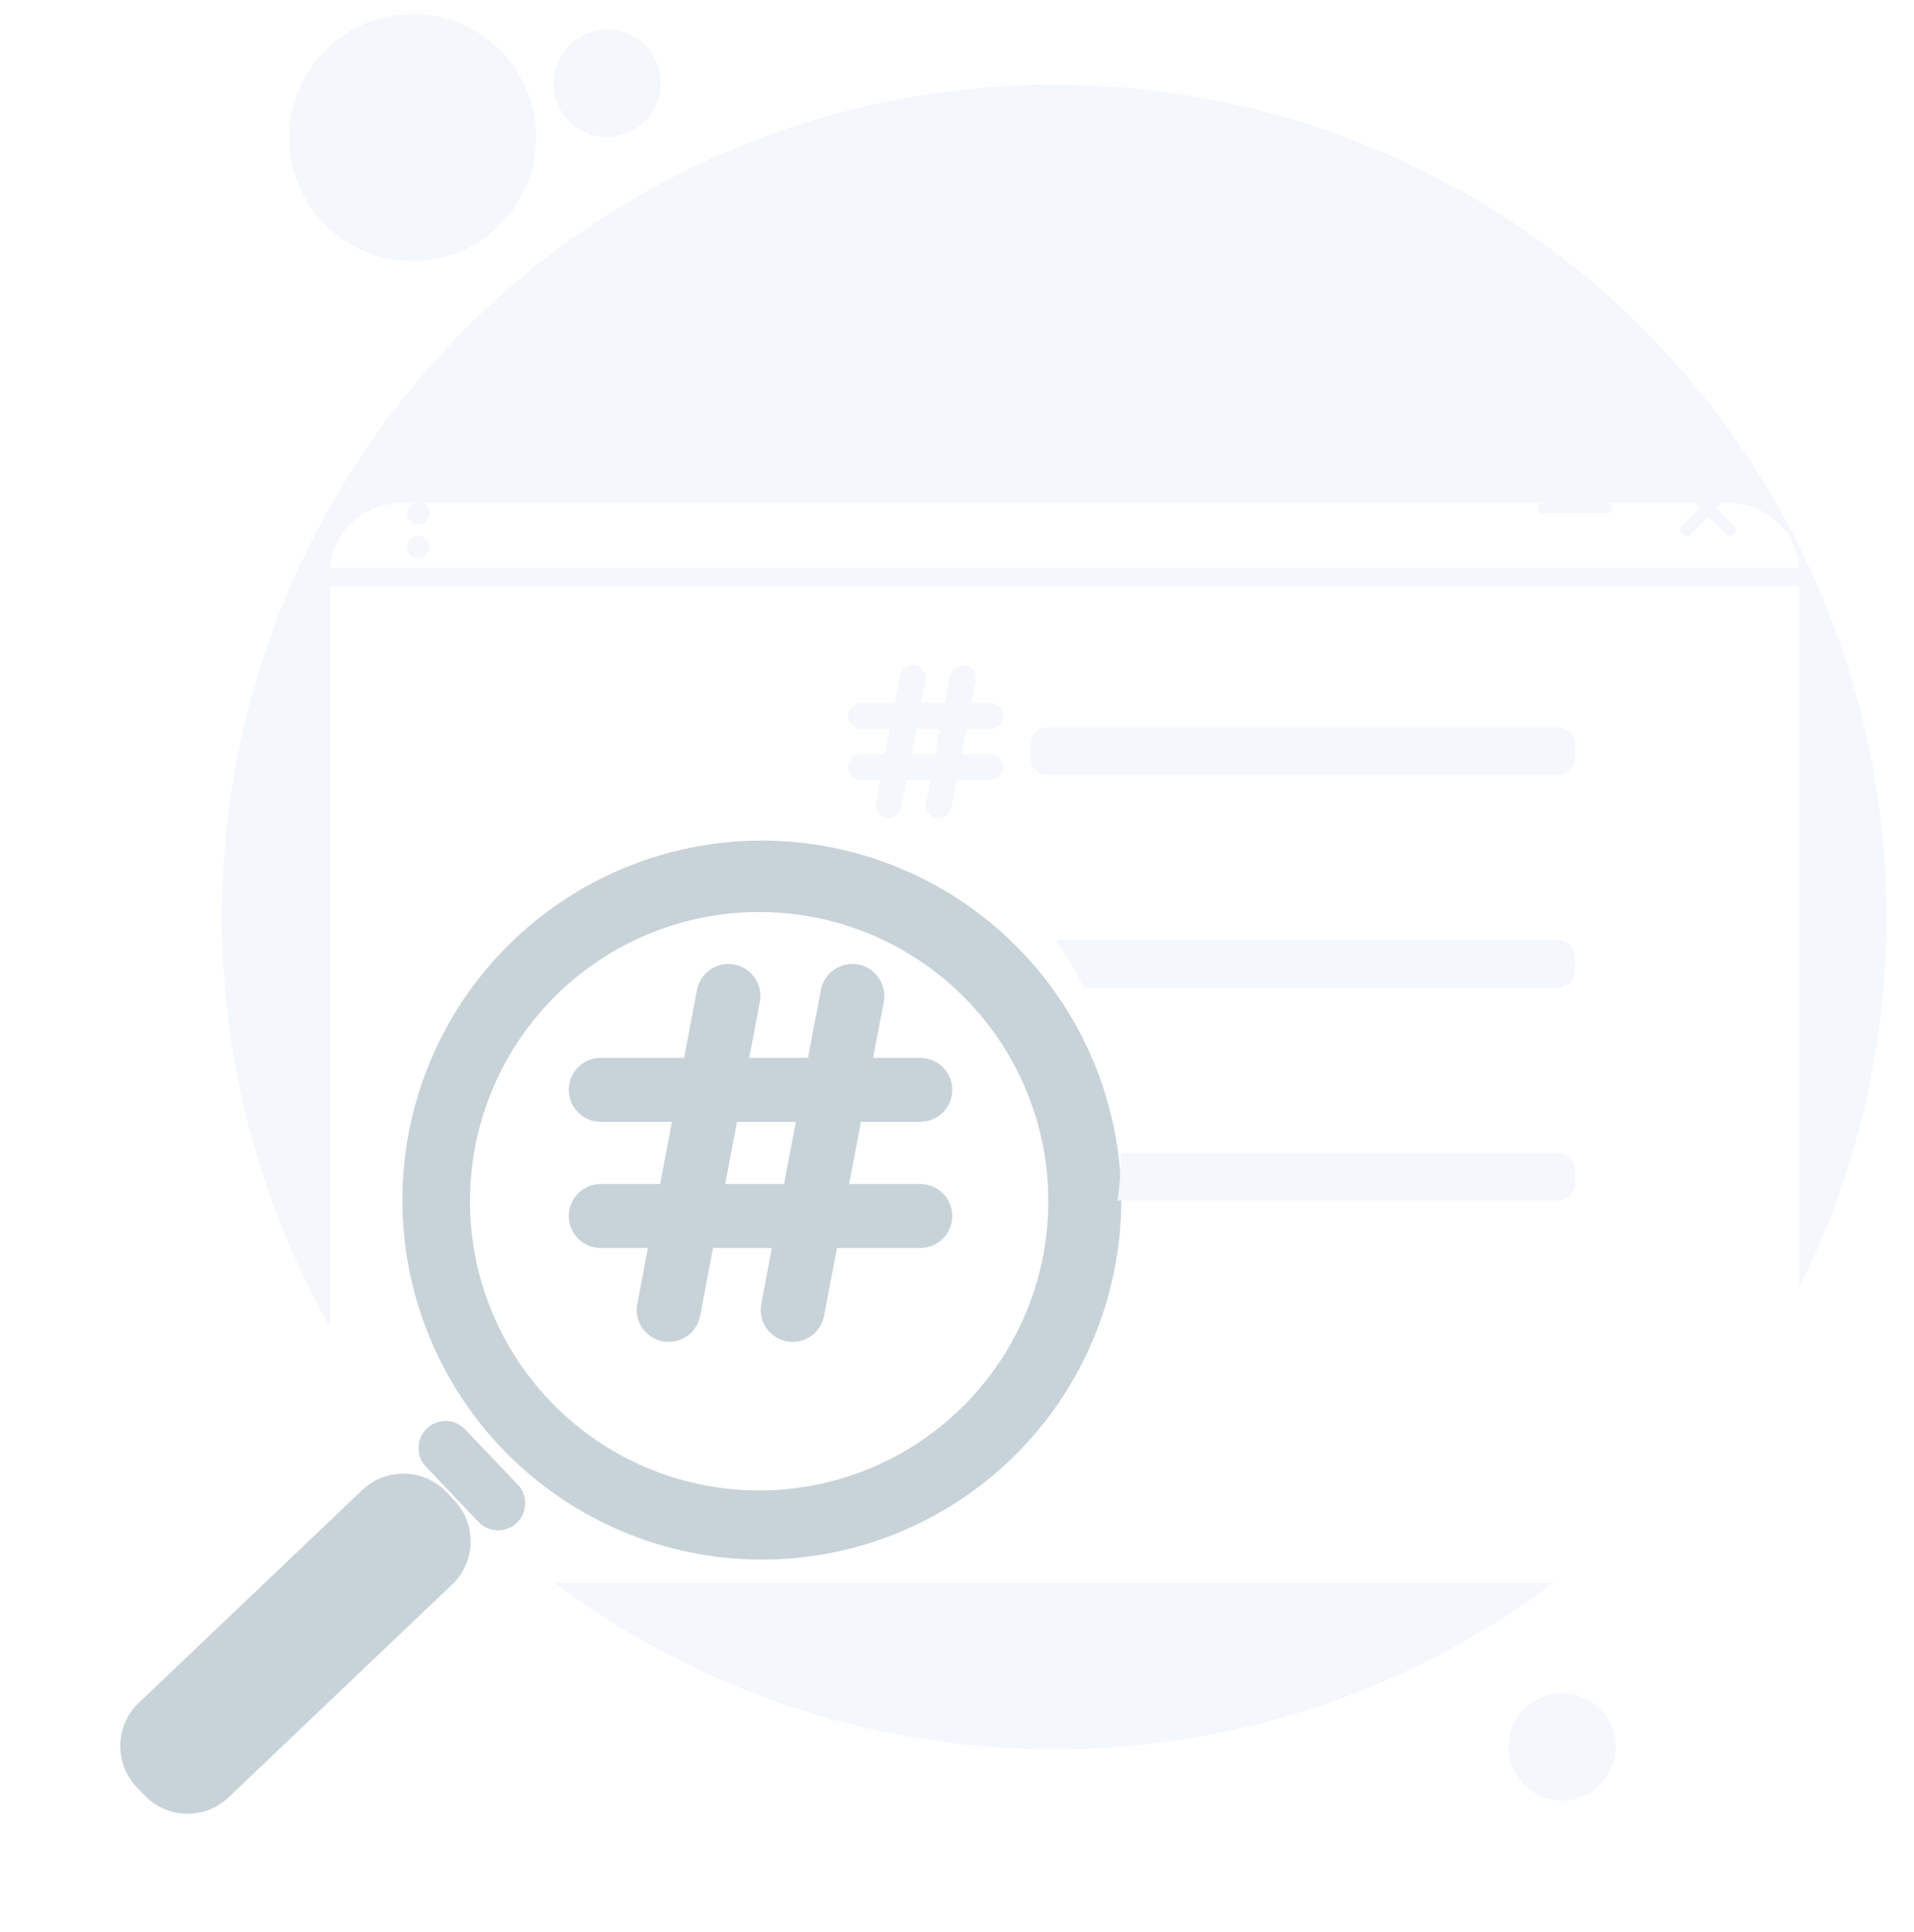 <svg width="109" height="110" viewBox="0 0 109 110" fill="none" xmlns="http://www.w3.org/2000/svg">
<path d="M107.426 52.27C107.411 64.499 102.669 76.25 94.192 85.064C85.715 93.879 74.159 99.075 61.94 99.567C49.72 100.059 37.783 95.808 28.625 87.704C19.467 79.599 13.796 68.268 12.799 56.079C11.801 43.891 15.553 31.788 23.271 22.302C30.989 12.816 42.075 6.681 54.212 5.179C66.349 3.677 78.597 6.924 88.394 14.243C98.192 21.561 104.782 32.383 106.786 44.447C107.214 47.033 107.428 49.649 107.426 52.27Z" fill="#F4F7FB"/>
<path d="M45.204 43.469H52.718" stroke="#354752" stroke-width="1.439" stroke-miterlimit="10" stroke-linecap="round"/>
<path d="M45.204 40.502H52.718" stroke="#354752" stroke-width="1.439" stroke-miterlimit="10" stroke-linecap="round"/>
<path d="M48.205 38.295L46.801 45.677" stroke="#354752" stroke-width="1.439" stroke-miterlimit="10" stroke-linecap="round"/>
<path d="M51.121 38.295L49.717 45.677" stroke="#354752" stroke-width="1.439" stroke-miterlimit="10" stroke-linecap="round"/>
<path d="M33.326 69.965H53.302" stroke="#354752" stroke-width="3.825" stroke-miterlimit="10" stroke-linecap="round"/>
<path d="M33.326 62.077H53.302" stroke="#354752" stroke-width="3.825" stroke-miterlimit="10" stroke-linecap="round"/>
<path d="M41.305 56.209L37.574 75.833" stroke="#354752" stroke-width="3.825" stroke-miterlimit="10" stroke-linecap="round"/>
<path d="M49.054 56.209L45.322 75.833" stroke="#354752" stroke-width="3.825" stroke-miterlimit="10" stroke-linecap="round"/>
<g filter="url(#filter0_d_2374_381299)">
<path d="M98.502 25.658H22.767C20.571 25.658 18.791 27.438 18.791 29.634V83.116C18.791 85.312 20.571 87.092 22.767 87.092H98.502C100.698 87.092 102.478 85.312 102.478 83.116V29.634C102.478 27.438 100.698 25.658 98.502 25.658Z" fill="white"/>
</g>
<path d="M102.474 32.855H18.79" stroke="#F4F7FB" stroke-width="1.043" stroke-linecap="round" stroke-linejoin="round"/>
<path d="M98.762 29.963C98.82 30.026 98.851 30.109 98.85 30.195C98.848 30.28 98.813 30.362 98.752 30.423C98.692 30.483 98.61 30.518 98.525 30.52C98.439 30.522 98.356 30.491 98.293 30.433L97.278 29.417L96.262 30.433C96.199 30.491 96.116 30.522 96.031 30.52C95.945 30.518 95.863 30.483 95.803 30.423C95.742 30.362 95.707 30.28 95.706 30.195C95.704 30.109 95.735 30.026 95.793 29.963L96.808 28.948L95.793 27.932C95.735 27.869 95.704 27.786 95.706 27.701C95.707 27.615 95.742 27.533 95.803 27.473C95.863 27.412 95.945 27.377 96.031 27.376C96.116 27.374 96.199 27.405 96.262 27.463L97.278 28.478L98.293 27.463C98.356 27.405 98.439 27.374 98.525 27.376C98.61 27.377 98.692 27.412 98.752 27.473C98.813 27.533 98.848 27.615 98.85 27.701C98.851 27.786 98.82 27.869 98.762 27.932L97.747 28.948L98.762 29.963Z" fill="#F4F7FB"/>
<path d="M91.517 29.241H87.881C87.803 29.241 87.728 29.21 87.673 29.155C87.618 29.1 87.587 29.026 87.587 28.948C87.587 28.87 87.618 28.795 87.673 28.74C87.728 28.685 87.803 28.654 87.881 28.654H91.517C91.595 28.654 91.67 28.685 91.725 28.74C91.78 28.795 91.811 28.87 91.811 28.948C91.811 29.026 91.78 29.1 91.725 29.155C91.67 29.21 91.595 29.241 91.517 29.241Z" fill="#F4F7FB"/>
<g filter="url(#filter1_d_2374_381299)">
<path d="M25.581 82.692L25.142 82.229C23.999 81.029 22.101 80.983 20.901 82.125L8.173 94.241C6.973 95.383 6.926 97.282 8.068 98.482L8.508 98.944C9.651 100.144 11.55 100.191 12.749 99.049L25.477 86.933C26.677 85.79 26.724 83.891 25.581 82.692Z" fill="#C8D3D9" stroke="#C8D3D9" stroke-width="0.787" stroke-linecap="round" stroke-linejoin="round"/>
</g>
<g filter="url(#filter2_d_2374_381299)">
<path d="M29.198 81.801L26.206 78.657C25.768 78.198 25.041 78.18 24.582 78.617C24.122 79.055 24.104 79.782 24.542 80.242L27.534 83.385C27.972 83.844 28.699 83.862 29.158 83.425C29.618 82.987 29.636 82.26 29.198 81.801Z" fill="#C8D3D9" stroke="#C8D3D9" stroke-width="0.787" stroke-linecap="round" stroke-linejoin="round"/>
</g>
<path d="M88.742 41.422H59.647C59.119 41.422 58.69 41.851 58.69 42.379V43.172C58.69 43.7 59.119 44.129 59.647 44.129H88.742C89.271 44.129 89.699 43.7 89.699 43.172V42.379C89.699 41.851 89.271 41.422 88.742 41.422Z" fill="#F4F7FB"/>
<g filter="url(#filter3_d_2374_381299)">
<path d="M61.726 56.24C61.261 55.296 60.721 54.391 60.111 53.534C59.532 52.708 58.891 51.928 58.194 51.198C54.63 47.464 49.787 45.214 44.635 44.899C39.483 44.584 34.402 46.227 30.41 49.499C26.418 52.771 23.809 57.43 23.107 62.544C22.404 67.657 23.659 72.847 26.621 77.075C29.582 81.302 34.032 84.255 39.078 85.341C44.124 86.427 49.394 85.567 53.833 82.933C58.272 80.298 61.551 76.084 63.015 71.134C64.478 66.184 64.018 60.865 61.726 56.24ZM59.437 68.326C58.681 72.509 56.336 76.238 52.894 78.731C49.451 81.225 45.178 82.291 40.967 81.707C36.757 81.122 32.936 78.932 30.303 75.594C27.67 72.257 26.43 68.03 26.842 63.8C27.254 59.569 29.286 55.661 32.513 52.894C35.74 50.127 39.911 48.715 44.156 48.953C48.4 49.191 52.387 51.062 55.284 54.172C58.181 57.283 59.763 61.394 59.699 65.644C59.686 66.544 59.598 67.441 59.437 68.326Z" fill="#C8D3D9"/>
</g>
<path d="M89.697 54.488V55.281C89.697 55.534 89.597 55.778 89.418 55.957C89.239 56.137 88.996 56.239 88.743 56.24H61.726C61.261 55.296 60.721 54.391 60.112 53.534H88.743C88.996 53.534 89.238 53.634 89.417 53.813C89.596 53.992 89.697 54.235 89.697 54.488Z" fill="#F4F7FB"/>
<path d="M89.697 66.598V67.391C89.697 67.645 89.597 67.888 89.418 68.068C89.239 68.247 88.996 68.349 88.743 68.35H63.644C63.773 67.454 63.842 66.55 63.852 65.644H88.743C88.996 65.644 89.238 65.745 89.417 65.924C89.596 66.103 89.697 66.345 89.697 66.598Z" fill="#F4F7FB"/>
<path d="M23.818 27.808C24.08 27.808 24.293 27.595 24.293 27.333C24.293 27.07 24.08 26.858 23.818 26.858C23.555 26.858 23.343 27.07 23.343 27.333C23.343 27.595 23.555 27.808 23.818 27.808Z" fill="#F4F7FB"/>
<path d="M23.817 27.016C23.88 27.016 23.941 27.035 23.993 27.07C24.045 27.104 24.086 27.154 24.11 27.212C24.134 27.27 24.14 27.333 24.128 27.395C24.116 27.456 24.085 27.512 24.041 27.557C23.997 27.601 23.94 27.631 23.879 27.643C23.817 27.656 23.754 27.649 23.696 27.625C23.638 27.601 23.589 27.561 23.554 27.509C23.519 27.457 23.5 27.395 23.5 27.333C23.501 27.249 23.534 27.168 23.593 27.109C23.653 27.05 23.733 27.016 23.817 27.016ZM23.817 26.7C23.692 26.7 23.57 26.737 23.465 26.806C23.361 26.876 23.28 26.975 23.232 27.091C23.184 27.206 23.172 27.334 23.197 27.457C23.221 27.579 23.281 27.692 23.37 27.781C23.459 27.869 23.571 27.93 23.694 27.954C23.817 27.978 23.944 27.966 24.06 27.918C24.176 27.87 24.275 27.789 24.344 27.684C24.414 27.58 24.451 27.458 24.451 27.333C24.451 27.25 24.434 27.167 24.403 27.09C24.371 27.013 24.324 26.944 24.265 26.885C24.206 26.826 24.137 26.779 24.06 26.748C23.983 26.716 23.9 26.699 23.817 26.7Z" fill="#F4F7FB"/>
<path d="M23.818 29.716C24.08 29.716 24.293 29.504 24.293 29.241C24.293 28.979 24.08 28.766 23.818 28.766C23.555 28.766 23.343 28.979 23.343 29.241C23.343 29.504 23.555 29.716 23.818 29.716Z" fill="#F4F7FB"/>
<path d="M23.817 28.924C23.88 28.924 23.941 28.943 23.993 28.977C24.045 29.012 24.086 29.061 24.11 29.119C24.134 29.177 24.14 29.241 24.128 29.302C24.116 29.364 24.085 29.42 24.041 29.464C23.997 29.509 23.941 29.539 23.879 29.551C23.818 29.564 23.754 29.557 23.696 29.533C23.638 29.509 23.589 29.469 23.554 29.417C23.519 29.365 23.501 29.304 23.5 29.241C23.501 29.157 23.534 29.077 23.593 29.017C23.653 28.958 23.733 28.924 23.817 28.924ZM23.817 28.607C23.692 28.608 23.57 28.645 23.465 28.714C23.361 28.784 23.28 28.883 23.232 28.999C23.185 29.114 23.172 29.242 23.197 29.364C23.221 29.487 23.281 29.6 23.37 29.689C23.458 29.777 23.571 29.837 23.694 29.862C23.817 29.886 23.944 29.874 24.06 29.826C24.175 29.778 24.274 29.697 24.344 29.593C24.414 29.489 24.451 29.366 24.451 29.241C24.451 29.158 24.435 29.076 24.403 28.999C24.371 28.922 24.324 28.852 24.265 28.793C24.207 28.734 24.137 28.687 24.06 28.655C23.983 28.624 23.9 28.607 23.817 28.607Z" fill="#F4F7FB"/>
<path d="M23.818 31.625C24.08 31.625 24.293 31.412 24.293 31.149C24.293 30.887 24.08 30.674 23.818 30.674C23.555 30.674 23.343 30.887 23.343 31.149C23.343 31.412 23.555 31.625 23.818 31.625Z" fill="#F4F7FB"/>
<path d="M23.817 30.832C23.88 30.832 23.941 30.851 23.993 30.886C24.045 30.921 24.086 30.97 24.11 31.028C24.134 31.086 24.14 31.149 24.128 31.211C24.116 31.272 24.085 31.329 24.041 31.373C23.997 31.417 23.94 31.447 23.879 31.46C23.817 31.472 23.754 31.466 23.696 31.442C23.638 31.418 23.589 31.377 23.554 31.325C23.519 31.273 23.5 31.212 23.5 31.149C23.501 31.065 23.534 30.985 23.593 30.925C23.653 30.866 23.733 30.833 23.817 30.832ZM23.817 30.516C23.692 30.516 23.57 30.553 23.465 30.623C23.361 30.692 23.28 30.791 23.232 30.907C23.184 31.023 23.172 31.15 23.197 31.273C23.221 31.396 23.281 31.509 23.37 31.597C23.459 31.686 23.571 31.746 23.694 31.77C23.817 31.795 23.944 31.782 24.06 31.734C24.176 31.686 24.275 31.605 24.344 31.501C24.414 31.397 24.451 31.274 24.451 31.149C24.451 31.066 24.434 30.984 24.403 30.907C24.371 30.83 24.324 30.76 24.265 30.701C24.206 30.642 24.137 30.596 24.06 30.564C23.983 30.532 23.9 30.516 23.817 30.516Z" fill="#F4F7FB"/>
<path d="M34.214 69.236H52.408" stroke="#C8D3D9" stroke-width="3.643" stroke-miterlimit="10" stroke-linecap="round"/>
<path d="M34.214 62.052H52.408" stroke="#C8D3D9" stroke-width="3.643" stroke-miterlimit="10" stroke-linecap="round"/>
<path d="M41.482 56.707L38.083 74.582" stroke="#C8D3D9" stroke-width="3.643" stroke-miterlimit="10" stroke-linecap="round"/>
<path d="M48.539 56.707L45.141 74.582" stroke="#C8D3D9" stroke-width="3.643" stroke-miterlimit="10" stroke-linecap="round"/>
<path d="M49.038 43.675H56.4" stroke="#F4F7FB" stroke-width="1.474" stroke-miterlimit="10" stroke-linecap="round"/>
<path d="M49.038 40.768H56.4" stroke="#F4F7FB" stroke-width="1.474" stroke-miterlimit="10" stroke-linecap="round"/>
<path d="M51.978 38.605L50.603 45.838" stroke="#F4F7FB" stroke-width="1.474" stroke-miterlimit="10" stroke-linecap="round"/>
<path d="M54.834 38.605L53.459 45.838" stroke="#F4F7FB" stroke-width="1.474" stroke-miterlimit="10" stroke-linecap="round"/>
<path d="M34.576 7.273C35.975 7.273 37.109 6.139 37.109 4.74C37.109 3.34 35.975 2.206 34.576 2.206C33.177 2.206 32.042 3.34 32.042 4.74C32.042 6.139 33.177 7.273 34.576 7.273Z" fill="#F4F7FB" stroke="#F4F7FB" stroke-width="1.043" stroke-miterlimit="10"/>
<path d="M88.961 102C90.361 102 91.495 100.866 91.495 99.466C91.495 98.067 90.361 96.933 88.961 96.933C87.562 96.933 86.428 98.067 86.428 99.466C86.428 100.866 87.562 102 88.961 102Z" fill="#F4F7FB" stroke="#F4F7FB" stroke-width="1.043" stroke-miterlimit="10"/>
<path d="M23.5 13.662C26.721 13.662 29.332 11.052 29.332 7.831C29.332 4.611 26.721 2 23.5 2C20.28 2 17.669 4.611 17.669 7.831C17.669 11.052 20.28 13.662 23.5 13.662Z" fill="#F4F7FB" stroke="#F4F7FB" stroke-width="2.4" stroke-miterlimit="10"/>
<defs>
<filter id="filter0_d_2374_381299" x="12.791" y="22.658" width="95.687" height="73.434" filterUnits="userSpaceOnUse" color-interpolation-filters="sRGB">
<feFlood flood-opacity="0" result="BackgroundImageFix"/>
<feColorMatrix in="SourceAlpha" type="matrix" values="0 0 0 0 0 0 0 0 0 0 0 0 0 0 0 0 0 0 127 0" result="hardAlpha"/>
<feOffset dy="3"/>
<feGaussianBlur stdDeviation="3"/>
<feColorMatrix type="matrix" values="0 0 0 0 0.784 0 0 0 0 0.827 0 0 0 0 0.851 0 0 0 0.502 0"/>
<feBlend mode="normal" in2="BackgroundImageFix" result="effect1_dropShadow_2374_381299"/>
<feBlend mode="normal" in="SourceGraphic" in2="effect1_dropShadow_2374_381299" result="shape"/>
</filter>
<filter id="filter1_d_2374_381299" x="0.848" y="77.904" width="31.954" height="31.365" filterUnits="userSpaceOnUse" color-interpolation-filters="sRGB">
<feFlood flood-opacity="0" result="BackgroundImageFix"/>
<feColorMatrix in="SourceAlpha" type="matrix" values="0 0 0 0 0 0 0 0 0 0 0 0 0 0 0 0 0 0 127 0" result="hardAlpha"/>
<feOffset dy="3"/>
<feGaussianBlur stdDeviation="3"/>
<feColorMatrix type="matrix" values="0 0 0 0 0.784 0 0 0 0 0.827 0 0 0 0 0.851 0 0 0 0.302 0"/>
<feBlend mode="normal" in2="BackgroundImageFix" result="effect1_dropShadow_2374_381299"/>
<feBlend mode="normal" in="SourceGraphic" in2="effect1_dropShadow_2374_381299" result="shape"/>
</filter>
<filter id="filter2_d_2374_381299" x="17.831" y="74.907" width="18.077" height="18.228" filterUnits="userSpaceOnUse" color-interpolation-filters="sRGB">
<feFlood flood-opacity="0" result="BackgroundImageFix"/>
<feColorMatrix in="SourceAlpha" type="matrix" values="0 0 0 0 0 0 0 0 0 0 0 0 0 0 0 0 0 0 127 0" result="hardAlpha"/>
<feOffset dy="3"/>
<feGaussianBlur stdDeviation="3"/>
<feColorMatrix type="matrix" values="0 0 0 0 0.784 0 0 0 0 0.827 0 0 0 0 0.851 0 0 0 0.302 0"/>
<feBlend mode="normal" in2="BackgroundImageFix" result="effect1_dropShadow_2374_381299"/>
<feBlend mode="normal" in="SourceGraphic" in2="effect1_dropShadow_2374_381299" result="shape"/>
</filter>
<filter id="filter3_d_2374_381299" x="16.916" y="41.861" width="52.939" height="52.939" filterUnits="userSpaceOnUse" color-interpolation-filters="sRGB">
<feFlood flood-opacity="0" result="BackgroundImageFix"/>
<feColorMatrix in="SourceAlpha" type="matrix" values="0 0 0 0 0 0 0 0 0 0 0 0 0 0 0 0 0 0 127 0" result="hardAlpha"/>
<feOffset dy="3"/>
<feGaussianBlur stdDeviation="3"/>
<feColorMatrix type="matrix" values="0 0 0 0 0.784 0 0 0 0 0.827 0 0 0 0 0.851 0 0 0 0.302 0"/>
<feBlend mode="normal" in2="BackgroundImageFix" result="effect1_dropShadow_2374_381299"/>
<feBlend mode="normal" in="SourceGraphic" in2="effect1_dropShadow_2374_381299" result="shape"/>
</filter>
</defs>
</svg>
